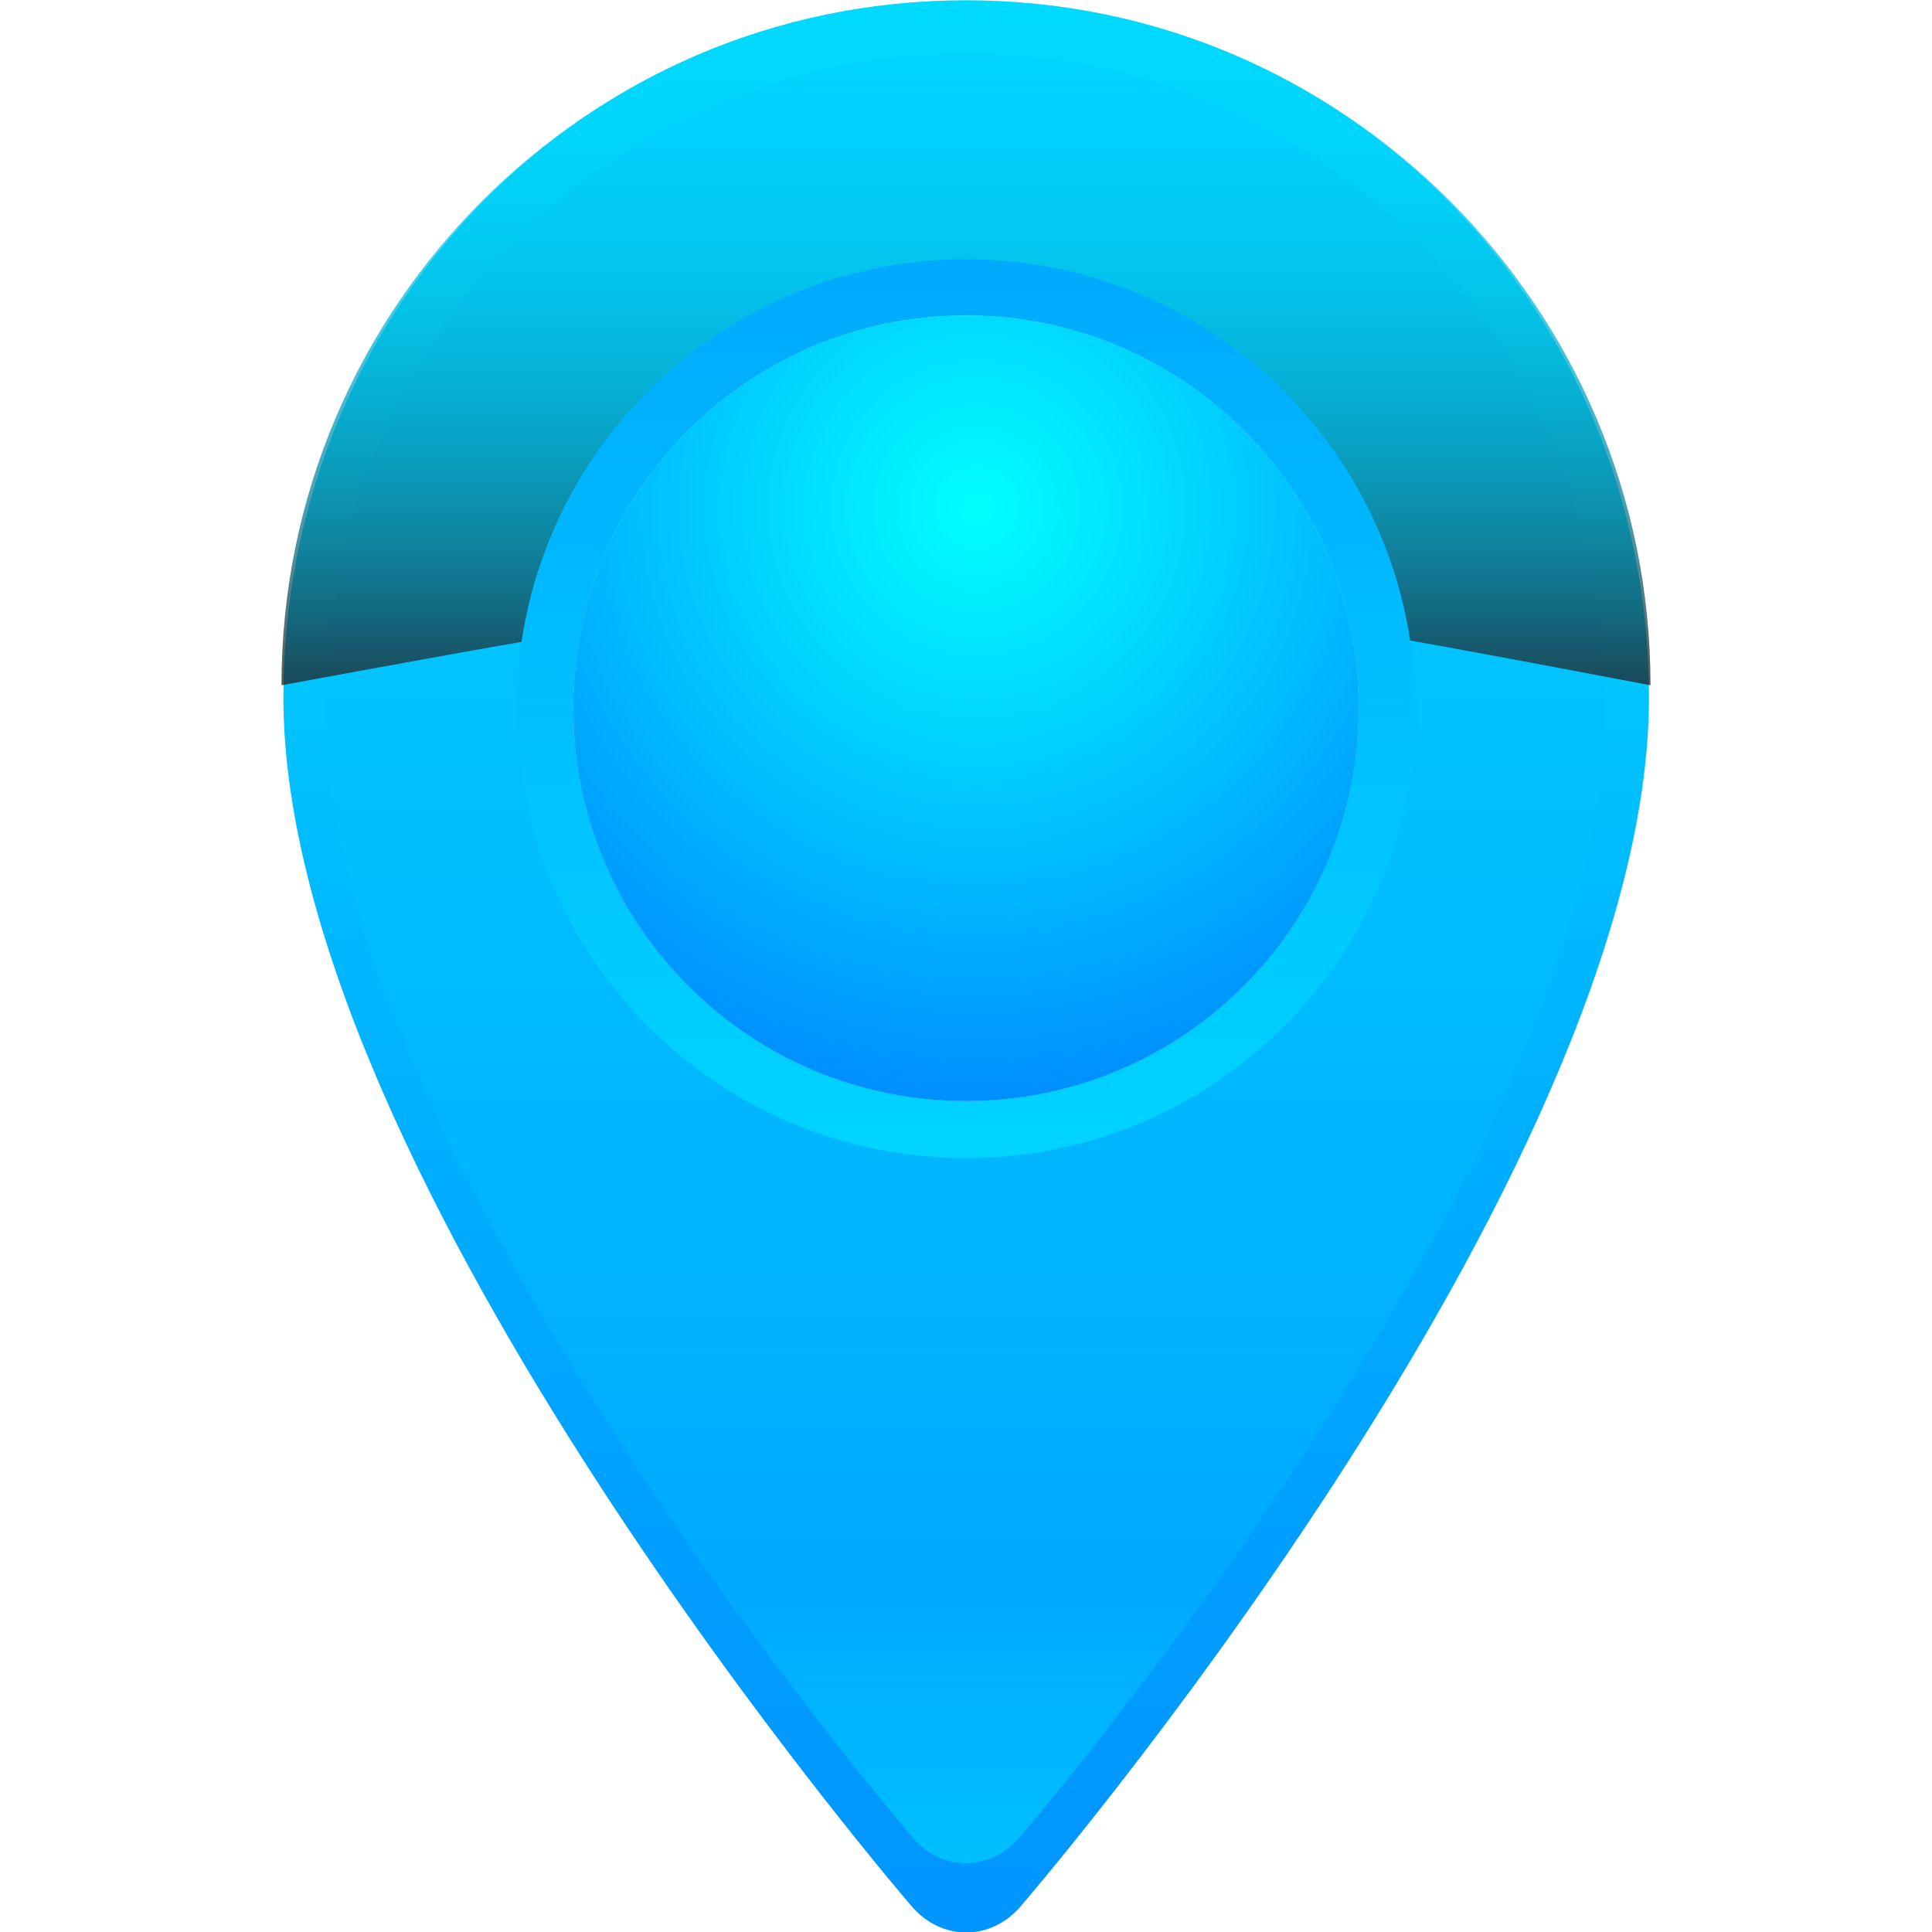 <?xml version="1.0" encoding="utf-8"?>
<!-- Generator: Adobe Illustrator 19.0.0, SVG Export Plug-In . SVG Version: 6.00 Build 0)  -->
<svg version="1.1" id="Layer_1" xmlns="http://www.w3.org/2000/svg" xmlns:xlink="http://www.w3.org/1999/xlink" x="0px" y="0px"
	 viewBox="0 0 512 512" style="enable-background:new 0 0 512 512;" xml:space="preserve">
<style type="text/css">
	.st0{fill:url(#XMLID_2_);}
	.st1{fill:url(#XMLID_3_);}
	.st2{opacity:0.75;fill:url(#XMLID_4_);}
	.st3{fill:url(#XMLID_5_);}
	.st4{fill:url(#XMLID_6_);}
</style>
<g id="XMLID_3974_">
	<linearGradient id="XMLID_2_" gradientUnits="userSpaceOnUse" x1="255.983" y1="512.141" x2="255.983" y2="0.141">
		<stop  offset="0" style="stop-color:#0095FF"/>
		<stop  offset="0.191" style="stop-color:#009EFF"/>
		<stop  offset="0.501" style="stop-color:#00B6FF"/>
		<stop  offset="0.891" style="stop-color:#00DEFF"/>
		<stop  offset="1" style="stop-color:#00EAFF"/>
	</linearGradient>
	<path id="XMLID_3983_" class="st0" d="M256,0.1C154,0.1,75.1,82.8,75.1,184.8c0,127.5,166.6,320.5,166.6,320.5
		c7.9,9.1,20.8,9.1,28.7,0c0,0,166.6-193,166.6-320.5C436.9,82.8,357.9,0.1,256,0.1z M256,296.3c-61.3,0-111-49.7-111-111
		c0-61.3,49.7-111,111-111c61.3,0,111,49.7,111,111C367,246.6,317.3,296.3,256,296.3z"/>
	<linearGradient id="XMLID_3_" gradientUnits="userSpaceOnUse" x1="255.982" y1="493.742" x2="255.982" y2="14.227">
		<stop  offset="0" style="stop-color:#00BFFF"/>
		<stop  offset="0.15" style="stop-color:#00AAFF"/>
		<stop  offset="1" style="stop-color:#00D4FF"/>
	</linearGradient>
	<path id="XMLID_3980_" class="st1" d="M256,14.2c-95.6,0-169.6,77.5-169.6,173.1C86.4,306.8,241.9,487,241.9,487
		c7.7,9,20.4,9,28.2,0c0,0,155.5-180.2,155.5-299.7C425.6,91.7,351.6,14.2,256,14.2z M256,291.8c-57.5,0-104.1-46.6-104.1-104.1
		c0-57.5,46.6-104.1,104.1-104.1c57.5,0,104.1,46.6,104.1,104.1C360.1,245.2,313.5,291.8,256,291.8z"/>
	<linearGradient id="XMLID_4_" gradientUnits="userSpaceOnUse" x1="255.983" y1="181.557" x2="255.983" y2="0.141">
		<stop  offset="0" style="stop-color:#231F20"/>
		<stop  offset="9.328902e-003" style="stop-color:#222325"/>
		<stop  offset="0.112" style="stop-color:#1A4C58"/>
		<stop  offset="0.22" style="stop-color:#137184"/>
		<stop  offset="0.331" style="stop-color:#0D8FAA"/>
		<stop  offset="0.445" style="stop-color:#08A8C9"/>
		<stop  offset="0.564" style="stop-color:#05BCE1"/>
		<stop  offset="0.691" style="stop-color:#02C9F2"/>
		<stop  offset="0.828" style="stop-color:#00D1FC"/>
		<stop  offset="1" style="stop-color:#00D4FF"/>
	</linearGradient>
	<path id="XMLID_3979_" class="st2" d="M256,71.1c56.5,0,103.1,42.4,109.6,97.2c20.5,3.6,44,8,71.8,13.3
		C437.4,81.4,356.2,0.1,256,0.1C155.8,0.1,74.6,81.4,74.6,181.6c27.7-5.1,51.2-9.4,71.7-12.9C152.7,113.7,199.4,71.1,256,71.1z"/>
	<linearGradient id="XMLID_5_" gradientUnits="userSpaceOnUse" x1="255.983" y1="306.81" x2="255.983" y2="68.706">
		<stop  offset="0" style="stop-color:#00D4FF"/>
		<stop  offset="1" style="stop-color:#00AAFF"/>
	</linearGradient>
	<path id="XMLID_3976_" class="st3" d="M256,68.7c-65.7,0-119.1,53.3-119.1,119.1c0,65.8,53.3,119.1,119.1,119.1
		c65.8,0,119.1-53.3,119.1-119.1C375,122,321.7,68.7,256,68.7z M256,291.8c-57.5,0-104.1-46.6-104.1-104.1
		c0-57.5,46.6-104.1,104.1-104.1c57.5,0,104.1,46.6,104.1,104.1C360.1,245.2,313.5,291.8,256,291.8z"/>
	<radialGradient id="XMLID_6_" cx="258.858" cy="134.57" r="177.668" gradientUnits="userSpaceOnUse">
		<stop  offset="0" style="stop-color:#00FFFF"/>
		<stop  offset="1" style="stop-color:#0080FF"/>
	</radialGradient>
	<path id="XMLID_3975_" class="st4" d="M256,291.8c-57.5,0-104.1-46.6-104.1-104.1c0-57.5,46.6-104.1,104.1-104.1
		c57.5,0,104.1,46.6,104.1,104.1C360.1,245.2,313.5,291.8,256,291.8z"/>
</g>
</svg>
